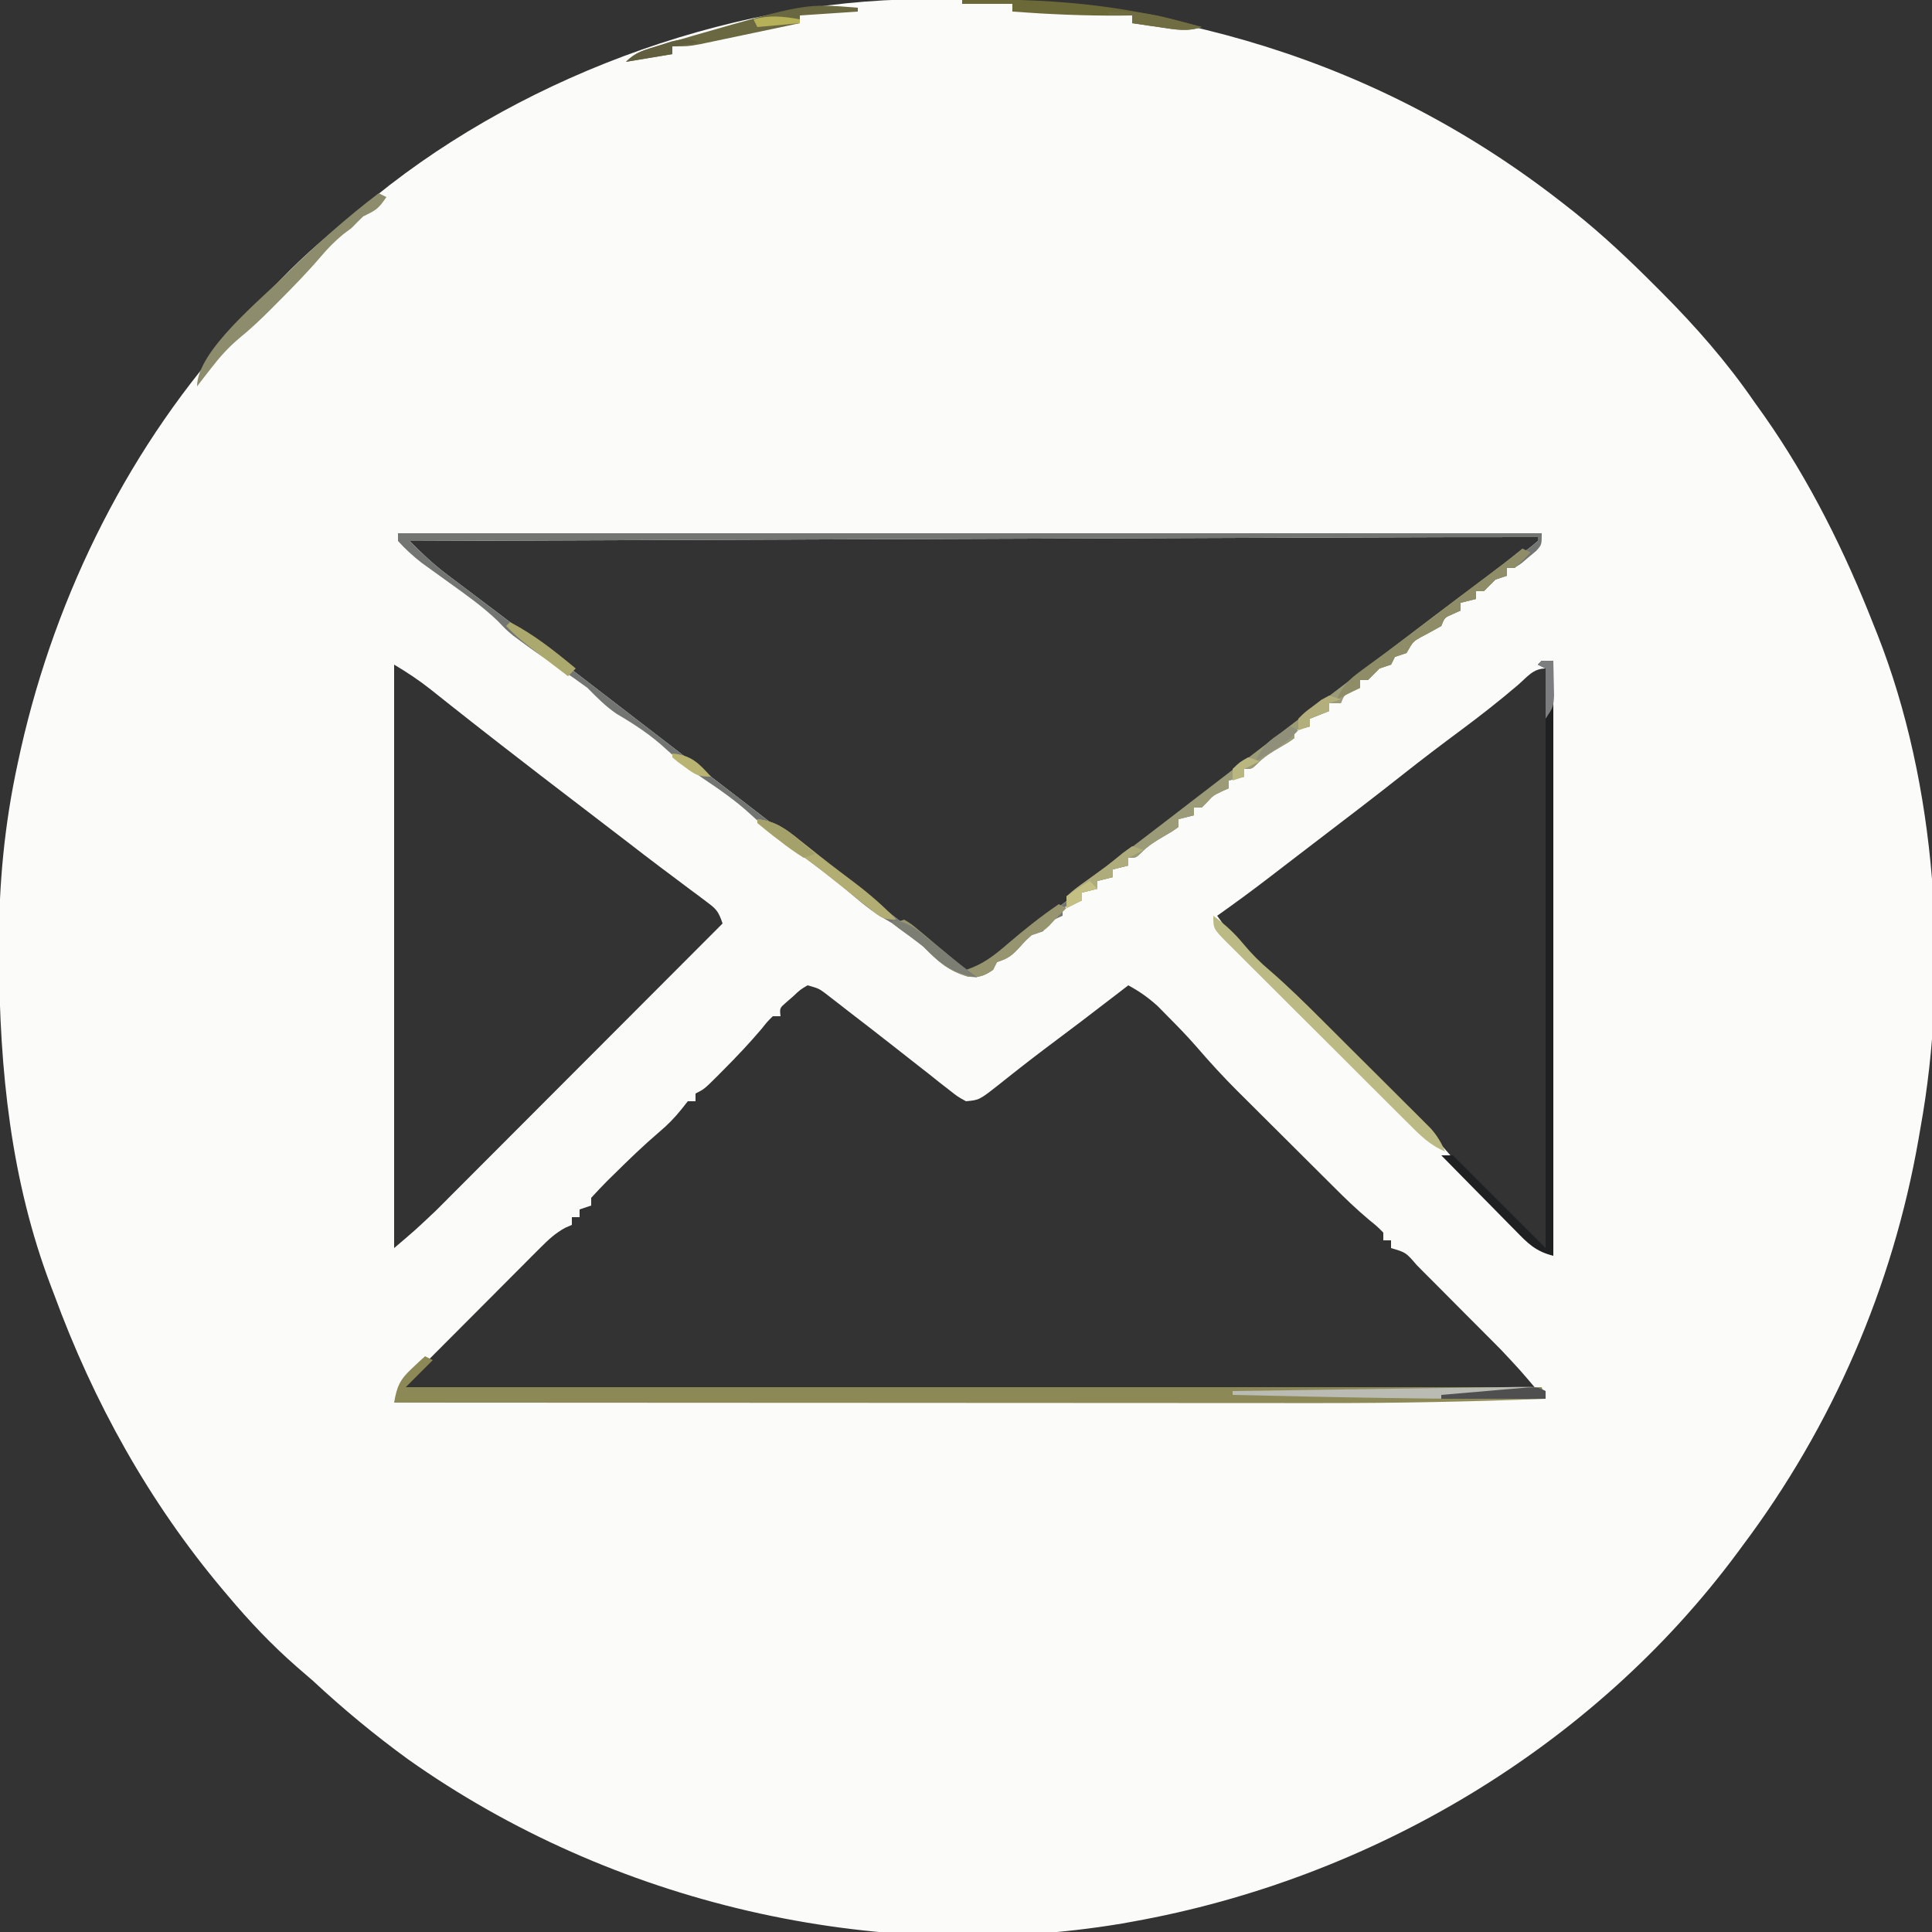 <?xml version="1.0" encoding="UTF-8"?>
<svg version="1.1" xmlns="http://www.w3.org/2000/svg" width="500" height="500">
<rect width="100%" height="100%" fill="#333333" stroke="none"/>
<path d="M0 0 C1.28 -0.011 1.28 -0.011 2.586 -0.021 C62.992 -0.407 118.67 15.39 166.68 53.203 C167.86 54.128 167.86 54.128 169.064 55.071 C176.516 61.024 183.332 67.456 190.055 74.203 C190.875 75.024 190.875 75.024 191.712 75.861 C200.557 84.74 208.561 93.864 215.68 104.203 C216.536 105.403 217.393 106.602 218.25 107.801 C230.051 124.606 239.209 143.121 246.68 162.203 C246.96 162.902 247.24 163.6 247.529 164.32 C262.93 203.346 266.107 251.268 258.68 292.203 C258.519 293.139 258.358 294.074 258.192 295.038 C251.513 333.239 235.929 369.209 212.68 400.203 C212.237 400.803 211.794 401.403 211.338 402.021 C173.942 452.491 116.356 486.485 54.805 497.516 C53.927 497.675 53.05 497.835 52.146 497.999 C-11.845 508.705 -79.928 492.886 -132.712 455.509 C-141.358 449.221 -149.493 442.485 -157.32 435.203 C-158.712 433.99 -160.108 432.781 -161.508 431.578 C-167.978 425.926 -173.801 419.781 -179.32 413.203 C-179.739 412.709 -180.158 412.214 -180.589 411.705 C-199.747 388.957 -214.099 363.084 -224.32 335.203 C-224.725 334.141 -224.725 334.141 -225.139 333.058 C-235.533 305.712 -238.439 277.009 -238.57 248.016 C-238.576 247.218 -238.581 246.421 -238.587 245.599 C-238.67 229.311 -237.18 213.511 -233.695 197.578 C-233.437 196.393 -233.179 195.208 -232.914 193.987 C-223.782 153.621 -204.5 114.977 -176.402 84.469 C-174.496 82.394 -172.653 80.28 -170.82 78.141 C-164.473 70.891 -157.646 64.456 -150.117 58.445 C-148.313 56.999 -146.53 55.527 -144.773 54.023 C-106.001 21.008 -50.837 0.283 0 0 Z M112.44 139.295 C109.758 139.305 107.075 139.315 104.392 139.324 C98.659 139.346 92.925 139.367 87.192 139.388 C78.903 139.419 70.613 139.45 62.324 139.481 C48.869 139.53 35.415 139.58 21.96 139.63 C8.904 139.679 -4.152 139.728 -17.208 139.776 C-18.015 139.779 -18.822 139.782 -19.654 139.785 C-23.704 139.8 -27.755 139.815 -31.805 139.83 C-65.31 139.954 -98.815 140.078 -132.32 140.203 C-129.237 143.32 -126.199 146.201 -122.695 148.84 C-121.398 149.822 -121.398 149.822 -120.074 150.824 C-119.165 151.506 -118.257 152.188 -117.32 152.891 C-115.424 154.324 -113.528 155.758 -111.633 157.191 C-110.718 157.882 -109.802 158.572 -108.859 159.284 C-105.666 161.698 -102.49 164.133 -99.32 166.578 C-97.82 167.734 -97.82 167.734 -96.289 168.914 C-95.309 169.669 -94.33 170.425 -93.32 171.203 C-91.154 172.87 -88.987 174.537 -86.82 176.203 C-85.737 177.036 -84.654 177.87 -83.57 178.703 C-83.034 179.116 -82.498 179.528 -81.945 179.953 C-51.07 203.703 -51.07 203.703 -49.446 204.953 C-48.36 205.788 -47.275 206.623 -46.189 207.458 C-43.515 209.513 -40.844 211.571 -38.176 213.633 C-32.363 218.121 -26.518 222.56 -20.633 226.953 C-14.607 231.456 -8.635 236.024 -2.695 240.641 C-1.949 241.22 -1.203 241.799 -0.435 242.396 C3.667 245.593 7.705 248.849 11.68 252.203 C15.905 250.787 18.65 248.75 21.992 245.828 C26.633 241.848 31.393 238.094 36.305 234.453 C42.132 230.127 47.898 225.733 53.617 221.266 C61.63 215.009 69.696 208.824 77.778 202.657 C80.501 200.575 83.215 198.483 85.93 196.391 C94.23 190 102.569 183.662 110.904 177.317 C113.649 175.226 116.393 173.133 119.137 171.039 C127.213 164.877 135.295 158.725 143.43 152.641 C147.693 149.449 151.954 146.257 156.18 143.016 C156.871 142.486 157.562 141.956 158.273 141.41 C158.97 140.813 158.97 140.813 159.68 140.203 C159.68 139.873 159.68 139.543 159.68 139.203 C143.933 139.188 128.187 139.235 112.44 139.295 Z M-136.32 172.203 C-136.32 222.033 -136.32 271.863 -136.32 323.203 C-130.768 318.482 -130.768 318.482 -125.517 313.52 C-124.518 312.524 -124.518 312.524 -123.499 311.507 C-122.795 310.799 -122.091 310.091 -121.365 309.362 C-120.604 308.6 -119.842 307.839 -119.057 307.054 C-116.56 304.556 -114.067 302.056 -111.574 299.555 C-109.836 297.814 -108.097 296.074 -106.358 294.334 C-101.797 289.769 -97.239 285.202 -92.682 280.633 C-88.025 275.966 -83.365 271.301 -78.705 266.637 C-69.574 257.495 -60.446 248.35 -51.32 239.203 C-52.418 235.91 -53.003 235.413 -55.68 233.418 C-56.376 232.893 -57.073 232.367 -57.791 231.826 C-58.919 230.992 -58.919 230.992 -60.07 230.141 C-61.638 228.962 -63.206 227.784 -64.773 226.605 C-65.55 226.025 -66.327 225.445 -67.127 224.847 C-70.046 222.659 -72.934 220.434 -75.82 218.203 C-79.994 214.989 -84.176 211.785 -88.364 208.589 C-95.101 203.447 -101.818 198.281 -108.508 193.078 C-109.255 192.497 -110.002 191.917 -110.771 191.318 C-114.322 188.553 -117.864 185.777 -121.391 182.98 C-122.025 182.479 -122.659 181.977 -123.312 181.459 C-124.483 180.531 -125.652 179.6 -126.819 178.666 C-129.908 176.216 -132.908 174.251 -136.32 172.203 Z M154.555 177.453 C149.769 181.537 144.858 185.393 139.805 189.141 C134.73 192.909 129.699 196.718 124.742 200.641 C117.525 206.349 110.216 211.933 102.897 217.511 C100.617 219.251 98.341 220.996 96.066 222.742 C95.311 223.322 94.555 223.901 93.777 224.499 C92.342 225.599 90.908 226.7 89.475 227.802 C85.27 231.025 81.007 234.146 76.68 237.203 C80.489 242.608 84.504 247.188 89.43 251.586 C97.643 259.09 105.526 266.897 113.38 274.773 C115.702 277.1 118.028 279.421 120.355 281.742 C121.86 283.247 123.364 284.752 124.867 286.258 C125.55 286.938 126.232 287.619 126.935 288.32 C130.803 292.206 134.473 296.204 138.056 300.353 C140.325 302.938 142.71 305.363 145.141 307.797 C145.855 308.512 145.855 308.512 146.583 309.242 C147.572 310.231 148.561 311.219 149.552 312.206 C151.076 313.725 152.595 315.249 154.113 316.773 C155.08 317.74 156.048 318.706 157.016 319.672 C158.323 320.978 158.323 320.978 159.658 322.311 C161.34 324.317 161.34 324.317 162.68 324.203 C162.703 306.435 162.721 288.666 162.731 270.898 C162.737 262.646 162.744 254.395 162.755 246.144 C162.765 238.947 162.772 231.75 162.774 224.553 C162.775 220.747 162.778 216.941 162.785 213.135 C162.792 209.542 162.794 205.95 162.793 202.357 C162.793 200.431 162.799 198.504 162.804 196.578 C162.795 188.743 162.394 181.006 161.68 173.203 C158.461 173.203 156.943 175.384 154.555 177.453 Z M-29.32 255.203 C-31.23 256.33 -31.23 256.33 -33.008 258.016 C-33.63 258.558 -34.253 259.101 -34.895 259.66 C-36.547 261.098 -36.547 261.098 -36.32 263.203 C-36.98 263.203 -37.64 263.203 -38.32 263.203 C-39.753 264.62 -39.753 264.62 -41.258 266.516 C-44.404 270.219 -47.701 273.706 -51.133 277.141 C-51.613 277.625 -52.093 278.11 -52.588 278.609 C-56.071 282.079 -56.071 282.079 -58.32 283.203 C-58.32 283.863 -58.32 284.523 -58.32 285.203 C-58.98 285.203 -59.64 285.203 -60.32 285.203 C-60.857 285.884 -61.393 286.564 -61.945 287.266 C-63.846 289.616 -65.484 291.284 -67.758 293.203 C-71.779 296.645 -75.561 300.293 -79.32 304.016 C-80.203 304.879 -80.203 304.879 -81.103 305.76 C-82.549 307.202 -83.94 308.698 -85.32 310.203 C-85.32 310.863 -85.32 311.523 -85.32 312.203 C-86.31 312.533 -87.3 312.863 -88.32 313.203 C-88.32 313.863 -88.32 314.523 -88.32 315.203 C-88.98 315.203 -89.64 315.203 -90.32 315.203 C-90.32 315.863 -90.32 316.523 -90.32 317.203 C-90.895 317.453 -91.47 317.703 -92.062 317.96 C-94.64 319.379 -96.368 321.004 -98.446 323.086 C-99.247 323.884 -100.047 324.681 -100.872 325.503 C-101.726 326.364 -102.581 327.226 -103.461 328.113 C-104.343 328.996 -105.225 329.879 -106.134 330.788 C-107.996 332.653 -109.856 334.519 -111.712 336.389 C-114.097 338.791 -116.488 341.186 -118.882 343.579 C-121.161 345.858 -123.436 348.142 -125.711 350.426 C-126.573 351.289 -127.436 352.153 -128.324 353.042 C-129.112 353.837 -129.9 354.631 -130.712 355.449 C-131.41 356.152 -132.109 356.854 -132.829 357.578 C-134.433 358.958 -134.433 358.958 -134.32 360.203 C-37.3 360.203 59.72 360.203 159.68 360.203 C155.09 354.792 155.09 354.792 150.276 349.655 C149.683 349.054 149.089 348.454 148.477 347.836 C147.858 347.216 147.239 346.596 146.602 345.957 C145.949 345.301 145.296 344.645 144.624 343.969 C143.257 342.597 141.889 341.227 140.52 339.858 C138.416 337.752 136.321 335.639 134.227 333.525 C132.894 332.19 131.56 330.854 130.227 329.52 C129.599 328.885 128.972 328.251 128.326 327.598 C125.527 324.336 125.527 324.336 121.68 323.203 C121.68 322.543 121.68 321.883 121.68 321.203 C121.02 321.203 120.36 321.203 119.68 321.203 C119.68 320.543 119.68 319.883 119.68 319.203 C118.062 317.566 118.062 317.566 115.992 315.891 C112.711 313.141 109.699 310.239 106.68 307.203 C105.61 306.138 104.54 305.073 103.469 304.009 C100.267 300.824 97.068 297.637 93.87 294.448 C92.497 293.081 91.124 291.715 89.75 290.349 C87.748 288.359 85.749 286.365 83.75 284.371 C83.146 283.772 82.541 283.173 81.918 282.555 C78.198 278.835 74.677 274.991 71.247 271.002 C68.945 268.36 66.524 265.877 64.055 263.391 C63.155 262.477 62.255 261.563 61.328 260.621 C58.89 258.395 56.571 256.774 53.68 255.203 C52.88 255.821 52.081 256.438 51.258 257.074 C44.79 262.064 38.294 267.011 31.742 271.891 C29.535 273.558 27.351 275.24 25.18 276.953 C24.596 277.411 24.012 277.87 23.41 278.342 C22.283 279.228 21.161 280.12 20.043 281.018 C15.11 284.888 15.11 284.888 11.68 285.203 C9.568 284.054 9.568 284.054 7.293 282.258 C6.445 281.599 5.596 280.939 4.722 280.26 C3.821 279.54 2.92 278.82 1.992 278.078 C1.066 277.355 0.139 276.632 -0.816 275.886 C-2.725 274.396 -4.63 272.901 -6.532 271.401 C-10.646 268.158 -14.792 264.959 -18.945 261.766 C-19.649 261.217 -20.352 260.668 -21.077 260.103 C-21.727 259.601 -22.377 259.099 -23.047 258.582 C-23.61 258.144 -24.173 257.707 -24.752 257.256 C-26.459 256.009 -26.459 256.009 -29.32 255.203 Z " fill="#FBFBFA" transform="translate(238.32,-0.203)"/>
<path d="M0 0 C97.68 0 195.36 0 296 0 C296 3 296 3 294.539 4.605 C293.907 5.128 293.276 5.65 292.625 6.188 C291.999 6.717 291.372 7.247 290.727 7.793 C289 9 289 9 287 9 C287 9.66 287 10.32 287 11 C285.515 11.495 285.515 11.495 284 12 C283.484 12.516 282.969 13.031 282.438 13.562 C281.726 14.274 281.726 14.274 281 15 C280.34 15 279.68 15 279 15 C279 15.66 279 16.32 279 17 C277.02 17.495 277.02 17.495 275 18 C275 18.66 275 19.32 275 20 C274.361 20.289 273.721 20.578 273.062 20.875 C270.848 21.828 270.848 21.828 270 24 C268.243 24.99 266.484 25.978 264.691 26.902 C262.682 28.048 262.682 28.048 261 31 C260.01 31.33 259.02 31.66 258 32 C257.67 32.66 257.34 33.32 257 34 C256.01 34.33 255.02 34.66 254 35 C253.484 35.516 252.969 36.031 252.438 36.562 C251.963 37.037 251.489 37.511 251 38 C250.34 38 249.68 38 249 38 C249 38.66 249 39.32 249 40 C248.041 40.433 248.041 40.433 247.062 40.875 C244.848 41.828 244.848 41.828 244 44 C243.01 44 242.02 44 241 44 C241 44.66 241 45.32 241 46 C239.35 46.66 237.7 47.32 236 48 C236 48.66 236 49.32 236 50 C234.68 50.33 233.36 50.66 232 51 C232 51.66 232 52.32 232 53 C230.355 54.184 230.355 54.184 228.188 55.438 C225.976 56.722 224.163 57.835 222.363 59.66 C221 61 221 61 219 61 C219 61.66 219 62.32 219 63 C217.68 63.33 216.36 63.66 215 64 C215 64.66 215 65.32 215 66 C214.402 66.268 213.804 66.536 213.188 66.812 C210.957 67.889 210.957 67.889 209.375 69.625 C208.921 70.079 208.468 70.532 208 71 C207.34 71 206.68 71 206 71 C206 71.66 206 72.32 206 73 C204.68 73.33 203.36 73.66 202 74 C202 74.66 202 75.32 202 76 C200.355 77.184 200.355 77.184 198.188 78.438 C195.976 79.722 194.163 80.835 192.363 82.66 C191 84 191 84 189 84 C189 84.66 189 85.32 189 86 C187.68 86.33 186.36 86.66 185 87 C185 87.66 185 88.32 185 89 C183.68 89.33 182.36 89.66 181 90 C181 90.66 181 91.32 181 92 C179.68 92.33 178.36 92.66 177 93 C177 93.66 177 94.32 177 95 C174.525 95.99 174.525 95.99 172 97 C172 97.66 172 98.32 172 99 C171.361 99.289 170.721 99.578 170.062 99.875 C167.848 100.828 167.848 100.828 167 103 C166.01 103.33 165.02 103.66 164 104 C162.458 105.375 162.458 105.375 161 107 C158.878 109.299 158.084 109.972 155 111 C154.67 111.66 154.34 112.32 154 113 C151.61 114.622 150.401 115.04 147.5 114.75 C142.349 113.205 139.767 110.857 136 107 C132.501 103.881 129.113 101.51 125.016 99.266 C121.494 97.055 118.414 94.294 115.23 91.629 C111.551 88.589 107.712 85.773 103.875 82.938 C99.523 79.716 95.293 76.493 91.312 72.812 C87.425 69.222 83.181 66.3 78.801 63.359 C75.426 61.067 72.363 58.649 69.375 55.875 C65.432 52.215 61.206 49.465 56.578 46.738 C53.673 44.779 51.473 42.477 49 40 C46.929 38.475 44.822 36.997 42.688 35.562 C35.084 30.392 35.084 30.392 31.5 27.75 C30.649 27.124 30.649 27.124 29.781 26.484 C28 25 28 25 25.879 22.77 C22.025 19.062 17.775 16.052 13.438 12.938 C11.746 11.721 10.057 10.501 8.371 9.277 C7.628 8.744 6.885 8.21 6.119 7.66 C3.882 5.908 1.901 4.113 0 2 C0 1.34 0 0.68 0 0 Z M247.761 1.092 C245.078 1.102 242.395 1.112 239.713 1.121 C233.979 1.142 228.246 1.164 222.512 1.185 C214.223 1.216 205.934 1.247 197.644 1.278 C184.19 1.327 170.735 1.377 157.28 1.427 C144.224 1.476 131.168 1.524 118.112 1.573 C117.305 1.576 116.498 1.579 115.666 1.582 C111.616 1.597 107.566 1.612 103.515 1.627 C70.01 1.751 36.505 1.875 3 2 C6.084 5.117 9.121 7.998 12.625 10.637 C13.922 11.619 13.922 11.619 15.246 12.621 C16.155 13.303 17.064 13.985 18 14.688 C19.896 16.121 21.792 17.554 23.688 18.988 C24.603 19.679 25.518 20.369 26.461 21.081 C29.654 23.495 32.831 25.929 36 28.375 C37.5 29.531 37.5 29.531 39.031 30.711 C40.011 31.466 40.991 32.222 42 33 C44.166 34.667 46.333 36.334 48.5 38 C49.583 38.833 50.667 39.667 51.75 40.5 C52.286 40.913 52.822 41.325 53.375 41.75 C84.25 65.5 84.25 65.5 85.874 66.75 C86.96 67.585 88.046 68.42 89.132 69.254 C91.805 71.31 94.476 73.368 97.145 75.43 C102.957 79.918 108.802 84.357 114.688 88.75 C120.714 93.253 126.685 97.821 132.625 102.438 C133.371 103.017 134.117 103.596 134.885 104.192 C138.988 107.39 143.025 110.646 147 114 C151.225 112.584 153.97 110.546 157.312 107.625 C161.954 103.644 166.713 99.891 171.625 96.25 C177.452 91.924 183.218 87.53 188.938 83.062 C196.951 76.806 205.016 70.621 213.098 64.454 C215.821 62.372 218.536 60.28 221.25 58.188 C229.55 51.797 237.889 45.459 246.224 39.114 C248.97 37.023 251.714 34.93 254.457 32.836 C262.533 26.674 270.615 20.522 278.75 14.438 C283.013 11.246 287.275 8.054 291.5 4.812 C292.191 4.283 292.882 3.753 293.594 3.207 C294.29 2.61 294.29 2.61 295 2 C295 1.67 295 1.34 295 1 C279.253 0.985 263.507 1.032 247.761 1.092 Z " fill="#737573" transform="translate(103,138)"/>
<path d="M0 0 C0.66 0.33 1.32 0.66 2 1 C-0.31 3.31 -2.62 5.62 -5 8 C92.02 8 189.04 8 289 8 C289.33 8.99 289.66 9.98 290 11 C270.656 11.754 251.353 12.143 231.993 12.114 C229.348 12.113 226.703 12.113 224.058 12.114 C218.437 12.114 212.817 12.111 207.196 12.106 C199.069 12.097 190.943 12.095 182.817 12.094 C169.623 12.092 156.429 12.085 143.235 12.075 C130.441 12.066 117.648 12.059 104.854 12.055 C104.061 12.055 103.269 12.054 102.452 12.054 C98.474 12.053 94.497 12.052 90.519 12.05 C57.679 12.04 24.84 12.022 -8 12 C-7.308 7.877 -6.531 6.056 -3.438 3.188 C-2.797 2.583 -2.156 1.978 -1.496 1.355 C-1.002 0.908 -0.509 0.461 0 0 Z " fill="#8D8956" transform="translate(110,351)"/>
<path d="M0 0 C0.99 0.495 0.99 0.495 2 1 C0.71 2.376 -0.627 3.708 -2 5 C-2.66 5 -3.32 5 -4 5 C-4 5.66 -4 6.32 -4 7 C-4.99 7.33 -5.98 7.66 -7 8 C-7.516 8.516 -8.031 9.031 -8.562 9.562 C-9.037 10.037 -9.511 10.511 -10 11 C-10.66 11 -11.32 11 -12 11 C-12 11.66 -12 12.32 -12 13 C-13.32 13.33 -14.64 13.66 -16 14 C-16 14.66 -16 15.32 -16 16 C-16.959 16.433 -16.959 16.433 -17.938 16.875 C-20.152 17.828 -20.152 17.828 -21 20 C-22.757 20.99 -24.516 21.978 -26.309 22.902 C-28.318 24.048 -28.318 24.048 -30 27 C-31.485 27.495 -31.485 27.495 -33 28 C-33.33 28.66 -33.66 29.32 -34 30 C-35.485 30.495 -35.485 30.495 -37 31 C-37.516 31.516 -38.031 32.031 -38.562 32.562 C-39.037 33.037 -39.511 33.511 -40 34 C-40.66 34 -41.32 34 -42 34 C-42 34.66 -42 35.32 -42 36 C-42.959 36.433 -42.959 36.433 -43.938 36.875 C-46.152 37.828 -46.152 37.828 -47 40 C-47.99 40 -48.98 40 -50 40 C-50 40.66 -50 41.32 -50 42 C-51.65 42.66 -53.3 43.32 -55 44 C-55 44.66 -55 45.32 -55 46 C-56.98 46.495 -56.98 46.495 -59 47 C-59 47.66 -59 48.32 -59 49 C-60.645 50.184 -60.645 50.184 -62.812 51.438 C-65.024 52.722 -66.837 53.835 -68.637 55.66 C-70 57 -70 57 -72 57 C-72 57.66 -72 58.32 -72 59 C-73.98 59.495 -73.98 59.495 -76 60 C-76 60.66 -76 61.32 -76 62 C-76.598 62.268 -77.196 62.536 -77.812 62.812 C-80.043 63.889 -80.043 63.889 -81.625 65.625 C-82.079 66.079 -82.532 66.532 -83 67 C-83.66 67 -84.32 67 -85 67 C-85 67.66 -85 68.32 -85 69 C-86.98 69.495 -86.98 69.495 -89 70 C-89 70.66 -89 71.32 -89 72 C-90.645 73.184 -90.645 73.184 -92.812 74.438 C-95.024 75.722 -96.837 76.835 -98.637 78.66 C-100 80 -100 80 -102 80 C-102 80.66 -102 81.32 -102 82 C-103.98 82.495 -103.98 82.495 -106 83 C-106 83.66 -106 84.32 -106 85 C-107.98 85.495 -107.98 85.495 -110 86 C-110 86.66 -110 87.32 -110 88 C-111.98 88.495 -111.98 88.495 -114 89 C-114 89.66 -114 90.32 -114 91 C-115.98 91.99 -115.98 91.99 -118 93 C-118 92.01 -118 91.02 -118 90 C-115.973 88.195 -115.973 88.195 -113.062 86.125 C-111.957 85.325 -110.853 84.525 -109.75 83.723 C-109.148 83.288 -108.546 82.854 -107.926 82.407 C-104.427 79.851 -100.999 77.202 -97.562 74.562 C-96.1 73.443 -94.638 72.323 -93.176 71.203 C-86.459 66.052 -79.75 60.892 -73.047 55.723 C-63.651 48.483 -54.214 41.299 -44.776 34.114 C-42.03 32.023 -39.286 29.93 -36.543 27.836 C-27.743 21.121 -18.935 14.418 -10.059 7.804 C-6.655 5.262 -3.301 2.676 0 0 Z " fill="#9C9B78" transform="translate(394,142)"/>
<path d="M0 0 C0.99 0 1.98 0 3 0 C3 50.82 3 101.64 3 154 C-1.641 152.84 -3.649 150.738 -6.859 147.434 C-7.409 146.88 -7.958 146.327 -8.524 145.756 C-10.273 143.99 -12.012 142.214 -13.75 140.438 C-14.936 139.237 -16.122 138.037 -17.309 136.838 C-20.214 133.9 -23.109 130.952 -26 128 C-25.01 128 -24.02 128 -23 128 C-15.08 135.92 -7.16 143.84 1 152 C1 102.5 1 53 1 2 C0.34 1.67 -0.32 1.34 -1 1 C-0.67 0.67 -0.34 0.34 0 0 Z " fill="#1F2021" transform="translate(399,171)"/>
<path d="M0 0 C2.985 2.195 5.47 4.463 7.812 7.312 C9.922 9.853 12.099 12.035 14.622 14.163 C19.368 18.265 23.805 22.643 28.242 27.074 C29.092 27.92 29.941 28.767 30.817 29.639 C32.598 31.415 34.378 33.192 36.156 34.971 C38.883 37.695 41.617 40.411 44.352 43.127 C46.086 44.859 47.821 46.591 49.555 48.324 C50.372 49.135 51.19 49.945 52.032 50.78 C52.787 51.538 53.542 52.296 54.32 53.077 C54.984 53.74 55.648 54.403 56.333 55.085 C57.977 56.974 58.998 58.717 60 61 C56.042 59.399 53.364 56.653 50.405 53.68 C49.858 53.138 49.312 52.597 48.748 52.038 C46.947 50.251 45.153 48.456 43.359 46.66 C42.11 45.414 40.86 44.169 39.61 42.924 C36.994 40.315 34.382 37.703 31.772 35.088 C28.423 31.732 25.062 28.388 21.697 25.047 C19.115 22.48 16.54 19.905 13.966 17.329 C12.73 16.093 11.49 14.859 10.249 13.627 C8.518 11.908 6.796 10.18 5.077 8.449 C4.56 7.94 4.042 7.43 3.509 6.905 C0 3.343 0 3.343 0 0 Z " fill="#BCBA84" transform="translate(314,237)"/>
<path d="M0 0 C0.66 0.33 1.32 0.66 2 1 C-0.087 4.13 -0.815 4.456 -4 6 C-5.022 6.978 -6.02 7.981 -7 9 C-7.742 9.557 -8.485 10.114 -9.25 10.688 C-11.452 12.539 -13.101 14.205 -14.938 16.375 C-18.464 20.5 -22.231 24.348 -26.062 28.188 C-26.652 28.782 -27.242 29.376 -27.849 29.988 C-30.528 32.658 -33.212 35.222 -36.16 37.594 C-38.974 39.978 -41.124 42.401 -43.375 45.312 C-44.063 46.196 -44.752 47.079 -45.461 47.988 C-45.969 48.652 -46.477 49.316 -47 50 C-47 40.729 -30.399 27.494 -24 21 C-16.4 13.513 -8.485 6.472 0 0 Z " fill="#8D8C6C" transform="translate(98,50)"/>
<path d="M0 0 C21.139 -0.562 41.627 1.098 62 7 C58.22 8.26 55.156 7.64 51.312 7.062 C50.611 6.963 49.909 6.863 49.186 6.76 C47.456 6.513 45.728 6.257 44 6 C44 5.34 44 4.68 44 4 C43.103 4.012 42.206 4.023 41.281 4.035 C31.81 4.104 22.444 3.695 13 3 C13 2.34 13 1.68 13 1 C8.71 1 4.42 1 0 1 C0 0.67 0 0.34 0 0 Z " fill="#6B6938" transform="translate(249,0)"/>
<path d="M0 0 C0 0.66 0 1.32 0 2 C-27.01 2.198 -53.998 1.621 -81 1 C-81 0.67 -81 0.34 -81 0 C-70.734 -0.154 -60.469 -0.302 -50.203 -0.443 C-45.436 -0.509 -40.67 -0.576 -35.903 -0.648 C-31.306 -0.717 -26.709 -0.782 -22.112 -0.843 C-20.355 -0.867 -18.599 -0.893 -16.842 -0.921 C-14.388 -0.959 -11.933 -0.991 -9.479 -1.022 C-8.747 -1.035 -8.016 -1.048 -7.262 -1.061 C-2.228 -1.114 -2.228 -1.114 0 0 Z " fill="#BABBB3" transform="translate(400,360)"/>
<path d="M0 0 C0 0.33 0 0.66 0 1 C-4.95 1.33 -9.9 1.66 -15 2 C-15 2.66 -15 3.32 -15 4 C-19.056 4.86 -23.113 5.714 -27.17 6.563 C-28.55 6.853 -29.929 7.144 -31.308 7.437 C-33.293 7.857 -35.279 8.273 -37.266 8.688 C-38.46 8.939 -39.654 9.19 -40.884 9.449 C-44 10 -44 10 -48 10 C-48 10.66 -48 11.32 -48 12 C-51.96 12.66 -55.92 13.32 -60 14 C-57.589 11.589 -55.857 11.176 -52.602 10.195 C-51.492 9.861 -50.382 9.526 -49.238 9.182 C-48.046 8.833 -46.854 8.484 -45.625 8.125 C-44.409 7.769 -43.194 7.412 -41.941 7.045 C-13.554 -1.119 -13.554 -1.119 0 0 Z " fill="#6A6840" transform="translate(222,2)"/>
<path d="M0 0 C0.66 0.33 1.32 0.66 2 1 C0.71 2.376 -0.627 3.708 -2 5 C-2.66 5 -3.32 5 -4 5 C-4 5.66 -4 6.32 -4 7 C-4.99 7.33 -5.98 7.66 -7 8 C-7.516 8.516 -8.031 9.031 -8.562 9.562 C-9.037 10.037 -9.511 10.511 -10 11 C-10.66 11 -11.32 11 -12 11 C-12 11.66 -12 12.32 -12 13 C-13.32 13.33 -14.64 13.66 -16 14 C-16 14.66 -16 15.32 -16 16 C-16.639 16.289 -17.279 16.578 -17.938 16.875 C-20.152 17.828 -20.152 17.828 -21 20 C-22.757 20.99 -24.516 21.978 -26.309 22.902 C-28.318 24.048 -28.318 24.048 -30 27 C-30.99 27.33 -31.98 27.66 -33 28 C-33.33 28.66 -33.66 29.32 -34 30 C-34.99 30.33 -35.98 30.66 -37 31 C-37.516 31.516 -38.031 32.031 -38.562 32.562 C-39.037 33.037 -39.511 33.511 -40 34 C-40.66 34 -41.32 34 -42 34 C-42 34.66 -42 35.32 -42 36 C-43.98 36.99 -45.96 37.98 -48 39 C-46.567 35.542 -44.892 33.874 -41.887 31.68 C-41.057 31.067 -40.228 30.454 -39.373 29.823 C-38.487 29.18 -37.601 28.537 -36.688 27.875 C-34.858 26.527 -33.028 25.178 -31.199 23.828 C-30.306 23.173 -29.414 22.517 -28.494 21.842 C-25.295 19.479 -22.141 17.064 -19 14.625 C-13.795 10.6 -8.542 6.645 -3.266 2.715 C-1.147 1.193 -1.147 1.193 0 0 Z " fill="#8F8D67" transform="translate(394,142)"/>
<path d="M0 0 C0.66 0.33 1.32 0.66 2 1 C1 2 0 3 -1 4 C-1.495 4.536 -1.99 5.072 -2.5 5.625 C-4 7 -4 7 -7 8 C-8.542 9.375 -8.542 9.375 -10 11 C-12.122 13.299 -12.916 13.972 -16 15 C-16.33 15.66 -16.66 16.32 -17 17 C-19.39 18.622 -20.599 19.04 -23.5 18.75 C-28.676 17.197 -31.176 14.824 -35 11 C-37.616 8.929 -40.295 6.953 -43 5 C-42.01 4.67 -41.02 4.34 -40 4 C-38.191 5.08 -38.191 5.08 -36.207 6.746 C-35.495 7.336 -34.783 7.926 -34.049 8.533 C-33.311 9.162 -32.573 9.79 -31.812 10.438 C-31.063 11.062 -30.313 11.687 -29.541 12.33 C-27.686 13.878 -25.84 15.435 -24 17 C-19.555 15.543 -16.643 13.235 -13.125 10.188 C-8.887 6.559 -4.611 3.144 0 0 Z " fill="#979570" transform="translate(274,234)"/>
<path d="M0 0 C4.647 0.487 7.482 2.572 11 5.438 C12.146 6.347 13.291 7.256 14.438 8.164 C15.023 8.632 15.608 9.101 16.211 9.583 C17.978 10.983 19.764 12.352 21.562 13.711 C22.139 14.147 22.715 14.584 23.309 15.033 C23.867 15.456 24.425 15.878 25 16.312 C28.987 19.328 32.543 22.41 36 26 C32.469 26 31.876 25.4 29.191 23.254 C28.45 22.668 27.708 22.082 26.944 21.478 C26.158 20.846 25.372 20.214 24.562 19.562 C22.938 18.275 21.313 16.989 19.688 15.703 C18.891 15.071 18.094 14.439 17.273 13.787 C13.34 10.695 9.315 7.734 5.285 4.77 C3.358 3.278 1.664 1.774 0 0 Z " fill="#B2AE73" transform="translate(196,212)"/>
<path d="M0 0 C0.99 0.33 1.98 0.66 3 1 C1.02 1.99 1.02 1.99 -1 3 C-1 3.66 -1 4.32 -1 5 C-2.32 5.33 -3.64 5.66 -5 6 C-5 6.66 -5 7.32 -5 8 C-6.32 8.33 -7.64 8.66 -9 9 C-9 9.66 -9 10.32 -9 11 C-10.32 11.33 -11.64 11.66 -13 12 C-13 12.66 -13 13.32 -13 14 C-14.98 14.99 -14.98 14.99 -17 16 C-17 15.01 -17 14.02 -17 13 C-14.551 10.879 -14.551 10.879 -11.312 8.562 C-6.697 5.242 -6.697 5.242 -2.293 1.652 C-1.536 1.107 -0.78 0.562 0 0 Z " fill="#AFAC7C" transform="translate(293,219)"/>
<path d="M0 0 C0 0.66 0 1.32 0 2 C-8.91 2 -17.82 2 -27 2 C-27 1.67 -27 1.34 -27 1 C-22.876 0.637 -18.751 0.286 -14.625 -0.062 C-13.449 -0.166 -12.274 -0.27 -11.062 -0.377 C-9.941 -0.47 -8.82 -0.564 -7.664 -0.66 C-6.627 -0.749 -5.59 -0.838 -4.522 -0.93 C-2 -1 -2 -1 0 0 Z " fill="#4F4F4F" transform="translate(400,360)"/>
<path d="M0 0 C6.282 3.278 11.555 7.486 17 12 C16.34 12.66 15.68 13.32 15 14 C12.894 12.399 10.79 10.794 8.688 9.188 C8.093 8.736 7.498 8.284 6.885 7.818 C4.096 5.684 1.383 3.589 -1 1 C-0.67 0.67 -0.34 0.34 0 0 Z " fill="#ACA96F" transform="translate(132,161)"/>
<path d="M0 0 C3.03 0.592 4.917 1.463 7.312 3.398 C7.913 3.878 8.514 4.357 9.133 4.852 C9.749 5.354 10.365 5.857 11 6.375 C12.229 7.362 13.458 8.349 14.688 9.336 C15.26 9.798 15.832 10.261 16.422 10.737 C18.251 12.201 20.113 13.613 22 15 C15.449 13.908 12.666 11.666 8 7 C5.889 5.365 3.744 3.791 1.574 2.234 C1.055 1.827 0.535 1.42 0 1 C0 0.67 0 0.34 0 0 Z " fill="#7D7E73" transform="translate(231,238)"/>
<path d="M0 0 C5.889 -0.212 10.833 0.447 16.5 2 C17.591 2.286 17.591 2.286 18.703 2.578 C20.471 3.043 22.236 3.52 24 4 C20.22 5.26 17.156 4.64 13.312 4.062 C12.611 3.963 11.909 3.863 11.186 3.76 C9.456 3.513 7.728 3.257 6 3 C6 2.34 6 1.68 6 1 C4.02 1 2.04 1 0 1 C0 0.67 0 0.34 0 0 Z " fill="#6F6D41" transform="translate(287,3)"/>
<path d="M0 0 C4.503 0.511 6.875 2.175 10.312 5.062 C11.196 5.796 12.079 6.529 12.988 7.285 C13.652 7.851 14.316 8.417 15 9 C14.01 9.33 13.02 9.66 12 10 C9.798 8.615 7.841 7.23 5.812 5.625 C4.974 4.987 4.974 4.987 4.119 4.336 C2.72 3.257 1.357 2.132 0 1 C0 0.67 0 0.34 0 0 Z " fill="#A5A16A" transform="translate(196,212)"/>
<path d="M0 0 C0.99 0 1.98 0 3 0 C3.054 1.937 3.093 3.875 3.125 5.812 C3.148 6.891 3.171 7.97 3.195 9.082 C3 12 3 12 1 15 C1 10.71 1 6.42 1 2 C0.34 1.67 -0.32 1.34 -1 1 C-0.67 0.67 -0.34 0.34 0 0 Z " fill="#7B7D7F" transform="translate(399,171)"/>
<path d="M0 0 C-2.31 0.33 -4.62 0.66 -7 1 C-7 1.66 -7 2.32 -7 3 C-10.96 3.66 -14.92 4.32 -19 5 C-16.416 2.416 -14.106 1.896 -10.625 0.812 C-9.483 0.448 -8.341 0.083 -7.164 -0.293 C-4.185 -0.959 -2.791 -1.079 0 0 Z " fill="#605E3F" transform="translate(181,11)"/>
<path d="M0 0 C0.99 0.33 1.98 0.66 3 1 C2.01 1.33 1.02 1.66 0 2 C0 2.66 0 3.32 0 4 C-1.65 4.66 -3.3 5.32 -5 6 C-5 6.66 -5 7.32 -5 8 C-5.99 8.33 -6.98 8.66 -8 9 C-8 8.01 -8 7.02 -8 6 C-6.355 4.359 -6.355 4.359 -4.188 2.75 C-3.48 2.209 -2.772 1.667 -2.043 1.109 C-1.369 0.743 -0.695 0.377 0 0 Z " fill="#B2AF7C" transform="translate(344,180)"/>
<path d="M0 0 C0.66 0.33 1.32 0.66 2 1 C-0.191 3.357 -2.439 5.021 -5.188 6.688 C-5.903 7.124 -6.618 7.561 -7.355 8.012 C-7.898 8.338 -8.441 8.664 -9 9 C-7.638 5.78 -6.275 4.183 -3.375 2.25 C-2.743 1.822 -2.112 1.394 -1.461 0.953 C-0.979 0.639 -0.497 0.324 0 0 Z " fill="#90907A" transform="translate(334,188)"/>
<path d="M0 0 C4.833 0.414 6.827 2.464 10 6 C6.63 6 5.933 5.502 3.312 3.562 C2.69 3.11 2.067 2.658 1.426 2.191 C0.955 1.798 0.485 1.405 0 1 C0 0.67 0 0.34 0 0 Z " fill="#B9B471" transform="translate(174,195)"/>
<path d="M0 0 C0 0.33 0 0.66 0 1 C-3.63 1.33 -7.26 1.66 -11 2 C-11.33 1.34 -11.66 0.68 -12 0 C-7.744 -1.161 -4.316 -0.762 0 0 Z " fill="#B6B058" transform="translate(207,5)"/>
<path d="M0 0 C0.66 0.66 1.32 1.32 2 2 C0.68 2.33 -0.64 2.66 -2 3 C-2 3.66 -2 4.32 -2 5 C-3.98 5.99 -3.98 5.99 -6 7 C-6 6.01 -6 5.02 -6 4 C-3 1.812 -3 1.812 0 0 Z " fill="#C4BF83" transform="translate(282,228)"/>
<path d="M0 0 C0.99 0.33 1.98 0.66 3 1 C1.02 1.99 1.02 1.99 -1 3 C-1 3.66 -1 4.32 -1 5 C-1.99 5.33 -2.98 5.66 -4 6 C-4 5.01 -4 4.02 -4 3 C-2.188 1.25 -2.188 1.25 0 0 Z " fill="#BAB680" transform="translate(323,196)"/>
</svg>
